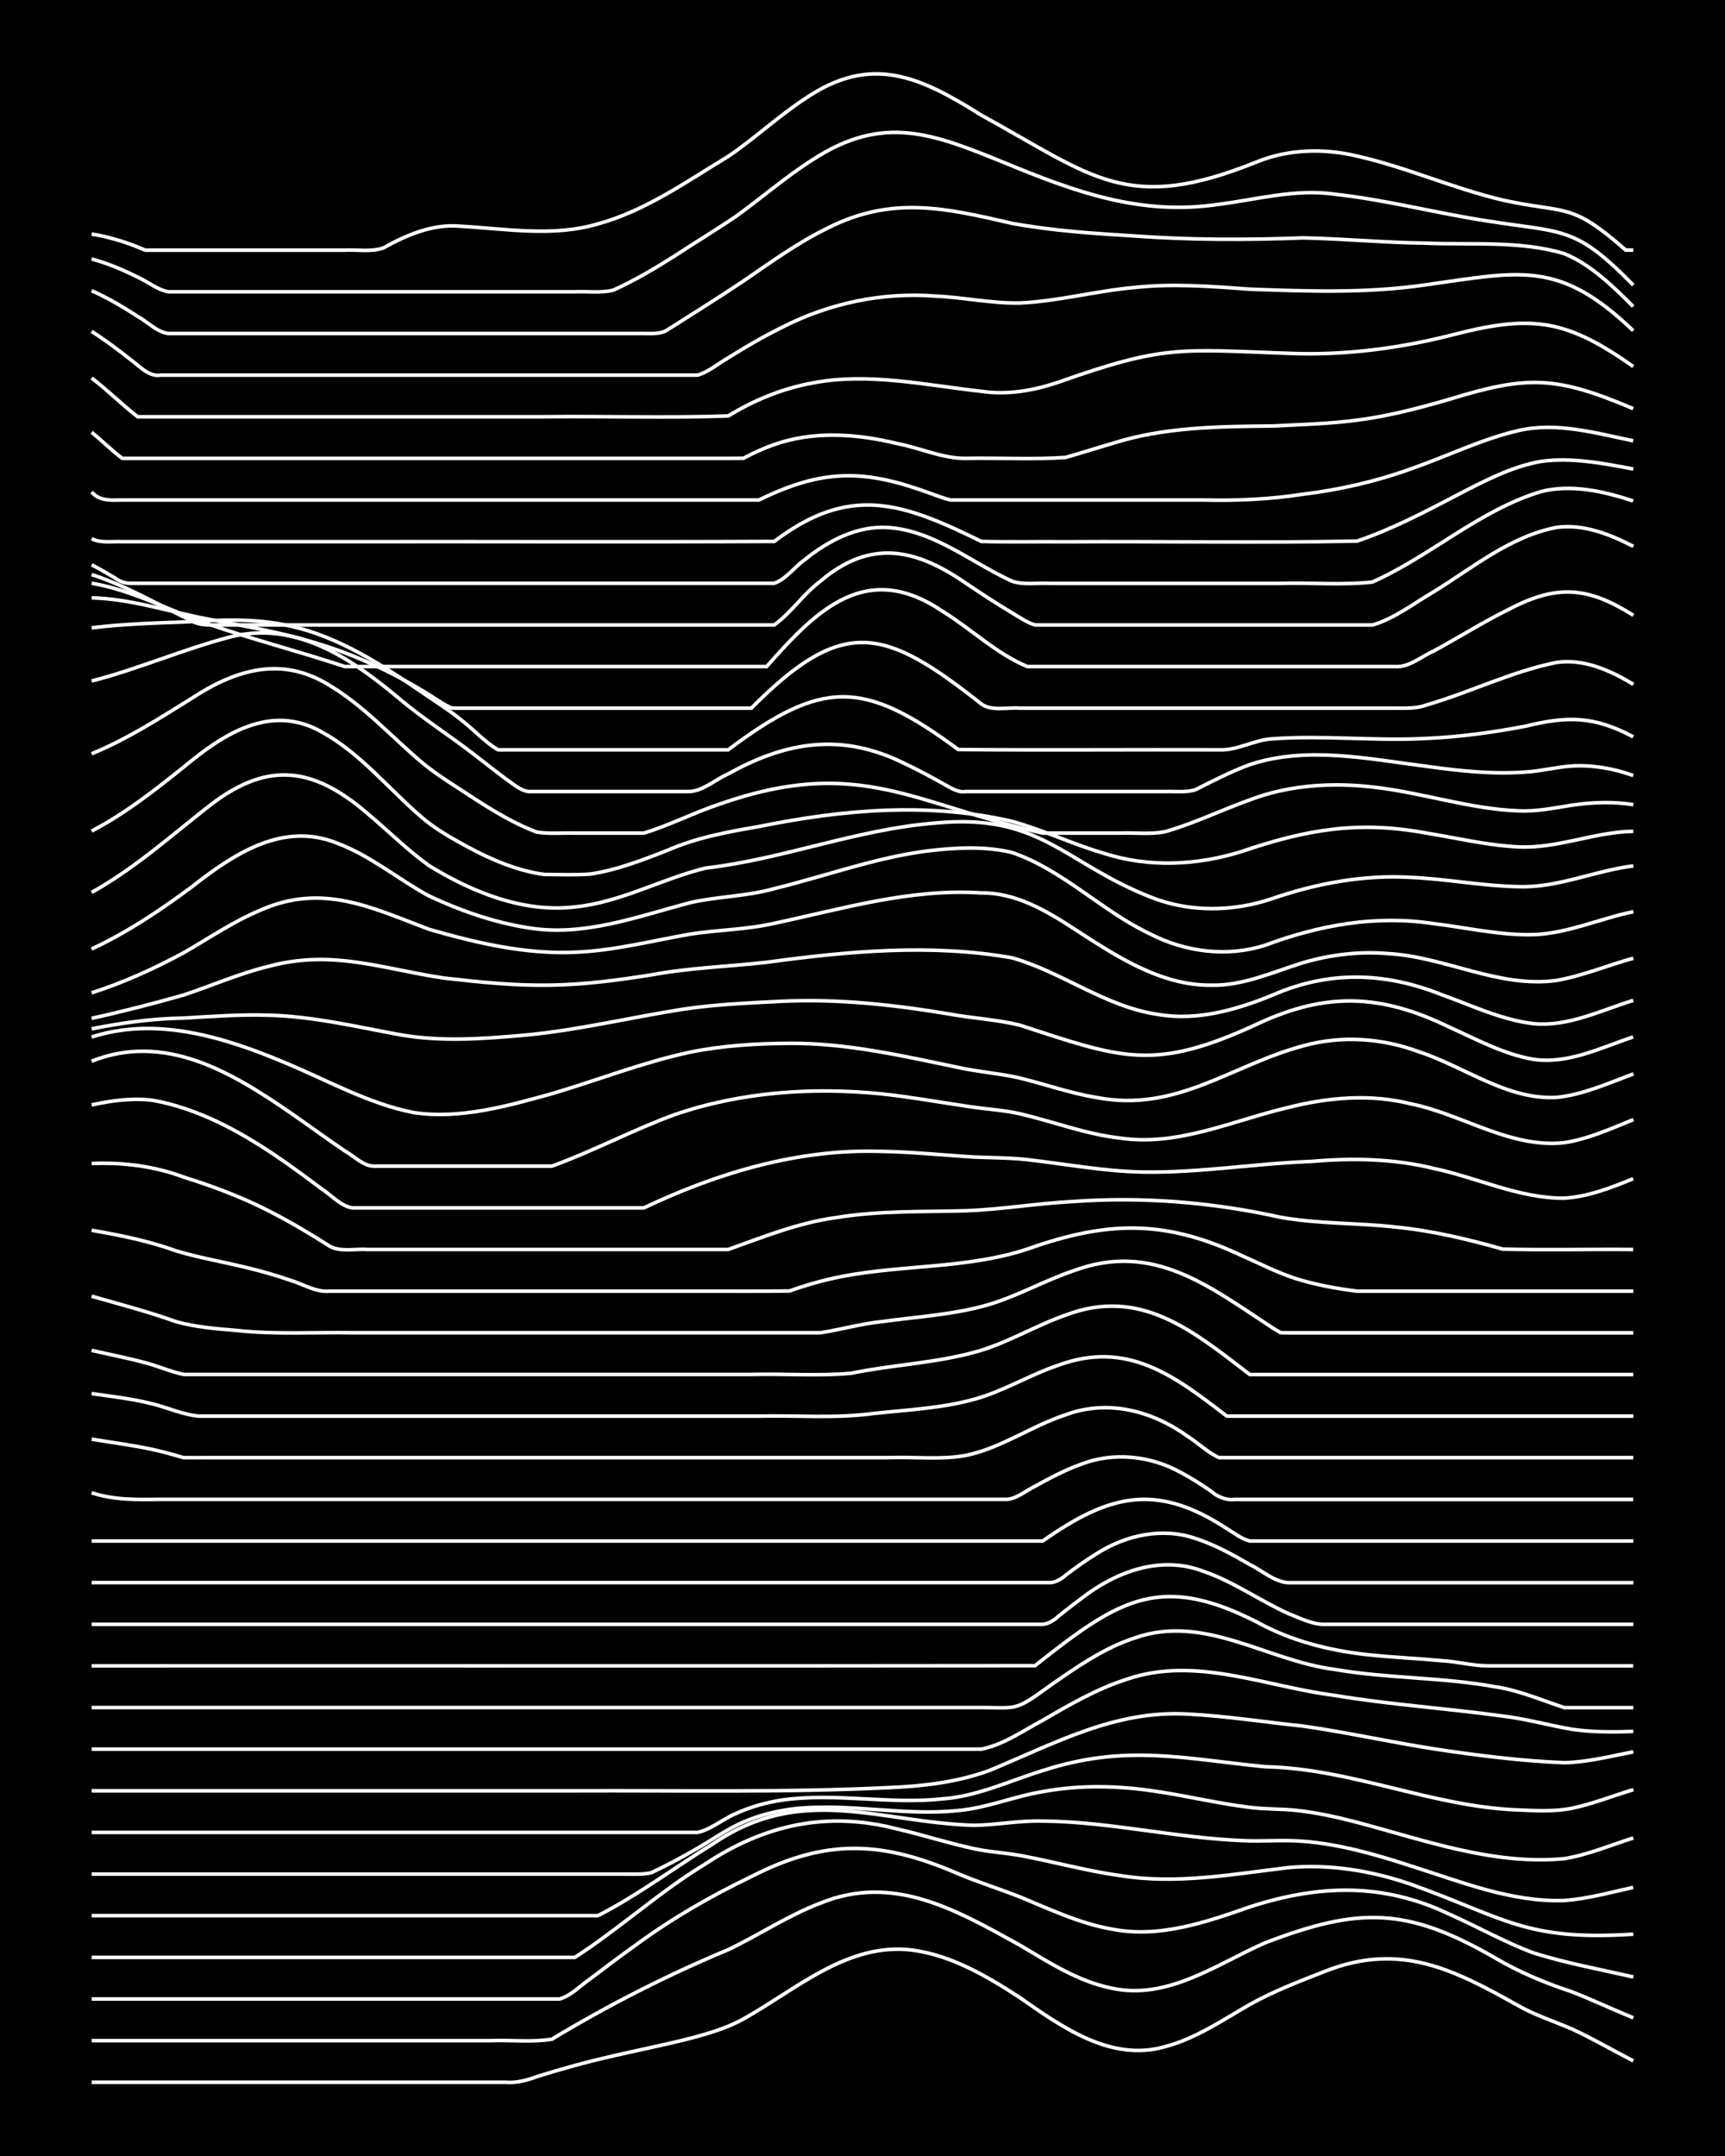 <?xml version="1.0" encoding="UTF-8"?><svg id="a" xmlns="http://www.w3.org/2000/svg" width="1920" height="2400" viewBox="0 0 192 240"><defs><style>.b{fill:none;stroke:#fff;stroke-miterlimit:10;stroke-width:.4px;}.c{stroke-width:0px;}</style></defs><rect class="c" x="0" width="192" height="240"/><path class="b" d="M10.2,231.79c15.36,0,30.74,0,46.1,0,1.13.11,2.37-.22,3.41-.61,1.36-.43,2.89-.88,4.27-1.26,3.93-1.08,7.99-1.84,11.95-2.79,2.31-.58,4.74-1.23,6.83-2.39,5.86-3.27,11.59-8.56,18.78-7.66,4.36.57,8.32,2.91,11.95,5.27,4.7,3.29,10.19,7.23,16.22,5.47,3.39-.9,6.38-2.95,9.39-4.68,2.69-1.51,5.67-2.64,8.54-3.76,8.24-3.19,14.19-.14,21.34,3.88,1.86,1.06,4.02,1.75,5.98,2.6,2.29,1.06,4.58,2.39,6.83,3.55"/><path class="b" d="M10.2,227.16c11.09,0,22.2,0,33.29,0,3.68,0,7.42,0,11.1,0,2.24-.09,4.62.2,6.83-.16,6.29-3.79,12.86-7.15,19.64-9.97,3.43-1.64,6.68-3.82,10.24-5.17,8.14-3.34,15.17.78,22.2,4.66,3.22,1.91,6.52,4.06,10.24,4.8,6.22,1.36,11.67-2.67,17.07-5.05,10.45-4,15.78-4,25.61,1.69,2.67,1.57,5.6,2.8,8.54,3.76,2.27.89,4.58,1.98,6.83,2.9"/><path class="b" d="M10.2,222.52c17.35,0,34.72,0,52.08,0,1.26-.34,2.35-1.52,3.41-2.24,1.65-1.25,3.44-2.6,5.12-3.8,4-2.93,8.34-5.44,12.81-7.58,8.34-4.29,14.58-3.98,23.05-.31,2.21.94,4.6,1.68,6.83,2.56,3.32,1.37,6.68,2.97,10.24,3.59,5.25,1.05,10.46-.75,15.37-2.47,7.66-2.48,14.81-2.73,22.2.81,3.13,1.38,6.18,3.13,9.39,4.32,3.61,1.13,7.41,1.84,11.1,2.67"/><path class="b" d="M10.2,217.89c14.22,0,28.46,0,42.68,0,3.68,0,7.42,0,11.1,0,4.98-3.2,9.43-7.31,14.51-10.39,6.61-4.39,13.59-5.93,21.34-3.91,2.84.65,5.69,1.58,8.54,2.19,1.64.37,3.47.46,5.12.76,3.69.67,7.38,1.72,11.1,2.23,6.26,1.04,12.56-.13,18.78-.87,4.61-.42,9.3.34,13.66,1.85,10.52,3.77,12.74,6.33,24.76,5.56"/><path class="b" d="M10.2,213.25c13.08,0,26.19,0,39.27,0,5.68,0,11.4,0,17.07,0,4.46-2.27,8.54-5.37,12.81-7.99,9.9-6.77,18.45-2.4,29.03-2.07,2.54-.03,5.14-.56,7.68-.47,3.99.02,8.01.58,11.95,1.11,3.38.46,6.83.92,10.24,1.06,2.24.12,4.59-.11,6.83.08,4.07.32,8.08,1.48,11.95,2.74,5.54,1.75,11.17,4.05,17.07,3.85,2.58-.18,5.17-.91,7.68-1.46"/><path class="b" d="M10.2,208.62c19.92,0,39.84,0,59.76,0,.77,0,1.81.05,2.56-.17,1.71-.8,3.5-1.76,5.12-2.71,1.66-.96,3.35-2.17,5.12-2.92,1.86-.81,3.96-1.31,5.98-1.51,5.96-.58,11.97.87,17.93.23,3.19-.28,6.24-1.59,9.39-2.1,4.21-.78,8.59-.67,12.81,0,3.4.51,6.82,1.34,10.24,1.75,1.65.22,3.47.16,5.12.33,2.28.24,4.62.76,6.83,1.34,7.51,1.99,15.16,4.79,23.05,4.04,2.62-.42,5.17-1.51,7.68-2.3"/><path class="b" d="M10.2,203.98c15.36,0,30.74,0,46.1,0,7.1,0,14.24,0,21.34,0,1.51-.32,2.85-1.52,4.27-2.1,1.58-.73,3.4-1.24,5.12-1.5,5.94-.85,11.98.51,17.93-.14,3.87-.29,7.44-2.02,11.1-3.14,9.19-2.99,15.64-1.34,24.76-.43,9.59.19,18.59,4.46,28.17,4.81,1.95.08,4.05.2,5.98-.19,2.3-.48,4.59-1.4,6.83-2.07"/><path class="b" d="M10.2,199.35c17.92,0,35.86,0,53.78,0,11.66-.05,23.35.21,35-.36,3.74-.15,7.57-.6,11.1-1.89,7.28-2.99,14.01-6.78,22.2-6.29,4.27.22,8.56.9,12.81,1.34,4.85.7,9.68,1.77,14.51,2.53,4.79.73,9.67,1.34,14.51,1.54,2.57-.06,5.17-.72,7.68-1.21"/><path class="b" d="M10.2,194.71c28.17,0,56.35,0,84.52,0,4.82,0,9.69,0,14.51,0,2.44-.48,4.66-2.05,6.83-3.21,2.99-1.74,6.08-3.53,9.39-4.58,7.64-2.61,15.43.83,23.05,1.8,6.21,1.04,12.55,1.45,18.78,2.31,2.56.31,5.14,1.03,7.68,1.47,2.23.32,4.59.33,6.83.23"/><path class="b" d="M10.2,190.08c29.02,0,58.05,0,87.08,0,3.68,0,7.42,0,11.1,0,5.02-.04,4.33.59,8.54-2.47,2.92-2.04,5.97-4.17,9.39-5.28,7.74-2.72,14.66,2.52,22.2,3.5,5.92,1.03,12.02.86,17.93,1.94,2.64.39,5.17,1.5,7.68,2.32,2.53,0,5.15,0,7.68,0"/><path class="b" d="M10.2,185.44c35-.02,70.01.03,105-.02,9.49-7.51,14.09-10.57,25.61-4.38,3.7,1.86,7.84,2.82,11.95,3.21,2.53.26,5.15.37,7.68.61,1.67.08,3.45.57,5.12.58,5.39,0,10.83,0,16.22,0"/><path class="b" d="M10.2,180.81c23.62,0,47.24,0,70.86,0,7.96,0,15.95,0,23.9,0,3.68,0,7.42,0,11.1,0,.54,0,1.35-.49,1.71-.87.74-.6,1.79-1.41,2.56-1.98,3.87-3.01,8.85-4.89,13.66-3.03,3.3,1.13,6.23,3.25,9.39,4.68,1.32.52,2.82,1.3,4.27,1.2,11.38,0,22.77,0,34.15,0"/><path class="b" d="M10.2,176.17c23.9,0,47.81,0,71.71,0,7.96,0,15.95,0,23.9,0,3.68,0,7.42,0,11.1,0,.53,0,1.35-.46,1.71-.83,1.03-.79,2.3-1.69,3.41-2.37,3.25-2.09,7.38-3,11.1-1.69,2.07.67,4.1,1.79,5.98,2.88,1.35.66,2.73,1.93,4.27,2.02,2.82,0,5.72,0,8.54,0,9.95,0,19.93,0,29.88,0"/><path class="b" d="M10.2,171.54h105.86c7.36-5.17,12.6-6.55,20.49-1.38.75.45,1.69,1.19,2.56,1.38.76,0,1.8,0,2.56,0,1.95,0,4.02,0,5.98,0,11.38,0,22.77,0,34.15,0"/><path class="b" d="M10.2,166.17c2.51.83,5.08.77,7.68.73,3.68,0,7.42,0,11.1,0,10.81,0,21.63,0,32.44,0,9.38,0,18.79,0,28.17,0,7.39,0,14.81,0,22.2,0,1.22.1,2.36-.96,3.41-1.45,1.61-.9,3.38-1.83,5.12-2.45,3.61-1.4,7.74-.96,11.1.91,1.11.58,2.38,1.39,3.41,2.11.61.58,1.71,1.02,2.56.89,4.54,0,9.12,0,13.66,0,10.24,0,20.5,0,30.73,0"/><path class="b" d="M10.2,160.2c2.25.38,4.6.68,6.83,1.16,1.09.24,2.35.59,3.41.9.77.01,1.79,0,2.56,0,11.09,0,22.2,0,33.29,0,9.1,0,18.22,0,27.32,0,5.11,0,10.26,0,15.37,0,2.81-.11,5.76.27,8.54-.25,3.93-.81,7.31-3.29,11.1-4.52,4.73-1.76,9.68-.43,13.66,2.46,1.09.69,2.22,1.8,3.41,2.31,1.37,0,2.9,0,4.27,0,3.39,0,6.85,0,10.24,0,10.52,0,21.06,0,31.59,0"/><path class="b" d="M10.2,155.13c2.25.32,4.62.59,6.83,1.16,1.67.42,3.4,1.21,5.12,1.35,5.96,0,11.96,0,17.93,0,14.79,0,29.6,0,44.39,0,4.25-.1,8.59.28,12.81-.3,3.69-.4,7.5-.57,11.1-1.56,3.25-.88,6.21-2.72,9.39-3.8,7.73-2.83,12.92,1.16,18.78,5.66h45.25"/><path class="b" d="M10.2,150.32c1.96.45,4.04.85,5.98,1.38,1.39.36,2.86,1.01,4.27,1.3,6.82,0,13.67,0,20.49,0,14.22,0,28.46,0,42.68,0,3.67-.1,7.45.2,11.1-.13,4.51-.93,9.2-1.12,13.66-2.32,3.56-.93,6.78-2.95,10.24-4.16,8.35-3.17,14.22,1.82,20.49,6.62h42.68"/><path class="b" d="M10.2,144.29c3.12.89,6.33,1.73,9.39,2.83,2.19.62,4.57.8,6.83.99,4.23.46,8.55.18,12.81.25,7.1,0,14.24,0,21.34,0,7.39,0,14.81,0,22.2,0,2.82,0,5.72,0,8.54,0,2.25-.34,4.55-1.01,6.83-1.24,3.98-.55,8.08-.77,11.95-1.91,3.21-.96,6.22-2.68,9.39-3.75,8.88-3.31,15.14,1.76,22.2,6.38,0,0,.85.51.85.51l.85.02c1.06,0,2.35,0,3.41,0,3.11,0,6.29,0,9.39,0,8.53,0,17.08,0,25.61,0"/><path class="b" d="M10.2,136.95c3.16.55,6.37,1.19,9.39,2.29,2.49.75,5.15,1.21,7.68,1.82,1.69.4,3.49.91,5.12,1.48,1.37.42,2.8,1.33,4.27,1.19,7.39,0,14.81,0,22.2,0,6.53,0,13.1,0,19.63,0,3.11-.01,6.28.02,9.39-.02,1.34-.49,2.88-.95,4.27-1.28,7.59-1.82,15.65-.96,23.05-3.68,8.54-2.9,14.81-2.85,23.05,1.04,1.94.85,3.95,1.89,5.98,2.54,2.19.69,4.56,1.12,6.83,1.4,2.82,0,5.72,0,8.54,0,7.39,0,14.81,0,22.2,0"/><path class="b" d="M10.2,129.52c3.47-.15,6.99.29,10.24,1.51,3.19,1,6.41,2.2,9.39,3.72,2.32,1.17,4.64,2.56,6.83,3.95,1.24.72,2.9.28,4.27.39,7.96,0,15.95,0,23.9,0,5.39,0,10.83,0,16.22,0,3.89-1.39,7.82-2.98,11.95-3.54,4.78-.8,9.69-.64,14.51-.77,3.98-.15,7.98-.83,11.95-1.03,7.71-.56,15.51.08,23.05,1.75,4.21.76,8.57.61,12.81,1.09,4.04.4,8.05,1.35,11.95,2.46,4.82.12,9.69,0,14.51.04"/><path class="b" d="M10.2,123c2.2-.49,4.58-.81,6.83-.51,4.95.89,9.53,3.37,13.66,6.16,1.7,1.15,3.48,2.47,5.12,3.7,1.07.68,2.12,1.92,3.41,2.11,4.54,0,9.12,0,13.66,0,6.25,0,12.53,0,18.78,0,8.25-3.92,17.25-6.6,26.46-6.29,3.11.05,6.29.36,9.39.57,2.24.17,4.6.09,6.83.35,4.25.49,8.52,1.29,12.81,1.38,6.27.11,12.52-.95,18.78-1.18,4.55-.4,9.21-.32,13.66.78,4.83,1.02,9.51,3.34,14.51,3.31,2.65-.16,5.25-1.17,7.68-2.17"/><path class="b" d="M10.2,118.13c8.16-3.25,15.6,1.24,22.2,5.79,1.96,1.36,4,2.86,5.98,4.2,1.05.58,2.14,1.79,3.41,1.69,4.54,0,9.12,0,13.66,0,1.95,0,4.02,0,5.98,0,4.63-1.68,9.03-4.04,13.66-5.73,7.34-2.53,15.36-3.09,23.05-2.31,3.12.33,6.29.9,9.39,1.36,1.95.33,4.05.41,5.98.85,3.69.86,7.32,2.27,11.1,2.7,6.5.98,12.6-1.95,18.78-3.4,4.44-1.13,9.18-1.53,13.66-.4,5.73,1.16,11.06,4.98,17.07,4.32,2.65-.41,5.22-1.56,7.68-2.57"/><path class="b" d="M10.2,115.44c7.16-2.31,14.67-.02,21.34,2.78,4.78,1.96,9.4,4.63,14.51,5.63,5.16.77,10.42-.73,15.37-2.1,5.11-1.51,10.14-3.5,15.37-4.62,3.63-.74,7.4-.97,11.1-.99,6.35-.04,12.6,1.4,18.78,2.69,2.22.49,4.61.66,6.83,1.17,2.82.69,5.66,1.7,8.54,2.17,8.95,1.72,14.98-3.61,23.05-5.76,4.2-1.16,8.74-.86,12.81.66,5.1,1.65,9.81,5.39,15.37,5.09,2.96-.31,5.78-1.59,8.54-2.62"/><path class="b" d="M10.2,114.53c3.36-.68,6.81-1.15,10.24-1.2,3.1-.18,6.28-.42,9.39-.32,4.9.11,9.72,1.26,14.51,2.14,4.77.88,9.71.47,14.51.04,5.73-.58,11.39-1.93,17.07-2.83,3.65-.56,7.41-.71,11.1-.9,6.28-.3,12.59.4,18.78,1.44,2.52.46,5.19.6,7.68,1.21,11.41,3.72,14.94,5.22,26.46-.12,7.65-3.59,13.77-3.35,21.34.33,3.03,1.36,6.08,3.04,9.39,3.6,3.85.57,7.54-1.3,11.1-2.49"/><path class="b" d="M10.2,113.36c3.42-.75,6.88-1.64,10.24-2.6,3.11-1.03,6.2-2.39,9.39-3.17,7.14-1.96,12.73.28,19.63,1.29,3.95.45,7.97.87,11.95.78,3.7-.06,7.44-.56,11.1-1.14,4.22-.79,8.55-.92,12.81-1.4,9.03-1.23,18.28-2.09,27.32-.5,5.58,1.58,10.39,5.45,16.22,6.3,4.37.76,8.79-.51,12.81-2.16,6.25-2.73,12.48-2.55,18.78-.04,3.35,1.2,6.68,2.82,10.24,3.23,3.85.37,7.5-1.48,11.1-2.59"/><path class="b" d="M10.2,110.52c3.53-1.13,6.99-2.7,10.24-4.46,2.8-1.61,5.55-3.49,8.54-4.74,6.9-3.05,12.33-.31,18.78,2.13,5.25,1.51,10.72,2.8,16.22,2.55,4.32-.16,8.57-1.27,12.81-2.01,3.1-.49,6.33-.5,9.39-1.21,7.59-1.61,15.21-3.91,23.05-3.38,3.79-.04,7.17,1.94,10.24,3.94,4.64,3,9.62,6.38,15.37,6.33,3.57.07,6.9-1.49,10.24-2.52,3.02-.88,6.26-1.27,9.39-1,6.35.34,12.37,3.88,18.78,2.99,2.9-.51,5.71-1.69,8.54-2.47"/><path class="b" d="M10.2,105.64c3.94-1.83,7.63-4.3,11.1-6.88,4.64-3.64,10.14-7.36,16.22-4.9,3.7,1.37,6.8,4.02,10.24,5.88,3.5,1.64,7.27,2.96,11.1,3.55,6.14,1,12.09-1.26,17.93-2.8,3.07-.71,6.34-.7,9.39-1.57,5.68-1.39,11.25-3.45,17.07-4.2,3.08-.36,6.35-.56,9.39.18,5.67,1.93,9.99,6.52,15.37,9.06,3.91,2.02,8.58,2.62,12.81,1.26,6.04-2.25,12.35-3.39,18.78-2.4,3.67.44,7.38,1.32,11.1,1.22,3.81-.13,7.4-1.8,11.1-2.55"/><path class="b" d="M10.2,99.34c4.64-2.57,8.66-6.15,12.81-9.41,6.57-5.24,11.72-4.72,17.93.66,2.26,1.88,4.43,4.07,6.83,5.78,4.8,2.95,10.49,5.26,16.22,4.59,5.07-.51,9.62-3.11,14.51-4.32,8.66-1,16.91-4.34,25.61-5.02,11.66-1.12,14.22,4.37,23.9,8.22,4.34,1.75,9.26,1.68,13.66.17,4.92-1.69,10.16-2.65,15.37-2.34,3.98.17,7.97.96,11.95,1.03,4.38.16,8.51-1.78,12.81-2.31"/><path class="b" d="M10.2,92.51c3.68-1.91,7.02-4.54,10.24-7.12,4.42-3.68,9.67-7.14,15.37-3.91,4.29,2.35,7.43,6.33,11.1,9.47,1.5,1.32,3.38,2.36,5.12,3.31,2.64,1.43,5.54,2.67,8.54,3.08,1.66.01,3.46.08,5.12-.04,2.93-.44,5.79-1.54,8.54-2.62,3.24-1.43,6.77-2.08,10.24-2.67,9.24-1.89,18.9-2.74,28.17-.58,3.47.95,6.79,2.56,10.24,3.56,4.99,1.61,10.4,1.35,15.37-.22,7.17-2.43,12.91-3.44,20.49-2.04,3.39.55,6.81,1.38,10.24,1.54,4.33.23,8.49-1.67,12.81-1.73"/><path class="b" d="M10.2,83.91c3.9-1.61,7.53-3.92,11.1-6.15,4.9-3.22,10.05-4.8,15.37-1.47,3.82,2.28,6.87,5.69,10.24,8.54,1.82,1.54,4,2.8,5.98,4.13,2.14,1.38,4.44,2.76,6.83,3.66,1.36.23,2.9.08,4.27.12,2.53,0,5.15,0,7.68,0,2.89-.89,5.67-2.32,8.54-3.27,15.42-5.38,21.63.09,35.85,3.27,2.82,0,5.72,0,8.54,0,1.66-.07,3.49.18,5.12-.17,3.78-1.09,7.35-2.95,11.1-4.11,3.85-1.13,7.98-1.31,11.95-.85,5.44.59,10.74,2.44,16.22,2.65,1.98.1,4.04-.32,5.98-.63,2.22-.33,4.6-.41,6.83-.06"/><path class="b" d="M10.2,75.81c5.2-1.34,10.18-3.53,15.37-4.89,7.29-1.89,13.44,2.32,18.78,6.77,2.68,2.29,5.76,4.22,8.54,6.39,1.07.83,2.33,1.82,3.41,2.62.74.5,1.63,1.34,2.56,1.41,2.53,0,5.15,0,7.68,0,3.39,0,6.85,0,10.24,0,1.53-.09,2.89-1.37,4.27-1.96,6.57-3.67,12.72-4.59,19.63-1.16,1.4.65,2.92,1.48,4.27,2.23.72.4,1.69,1.06,2.56.89,7.39,0,14.81,0,22.2,0,1.07-.04,2.39.15,3.41-.23,1.92-.97,3.95-2.02,5.98-2.76,6.34-2.11,13.19-.64,19.63.18,3.65.51,7.41.92,11.1.64,1.67-.1,3.45-.56,5.12-.67,2.29-.14,4.68.28,6.83,1.06"/><path class="b" d="M10.2,69.89c3.38-.42,6.85-.53,10.24-.65,3.97-.24,8.05-.46,11.95.47,5.34,1.2,10.05,4.26,14.51,7.31,1.37.95,2.97,1.94,4.27,2.99,1.41,1.05,2.74,2.57,4.27,3.46h25.61c10.48-7.88,15.07-7.85,25.61-.03,9.67.08,19.36,0,29.03.03,2.03.1,3.95-1.14,5.98-1.23,5.67-.41,11.4.27,17.07-.04,3.71-.16,7.45-.67,11.1-1.37,4.66-1.14,7.6-1.12,11.95,1.19"/><path class="b" d="M10.2,66.55c4.36.11,8.56,1.53,12.81,2.34,4.28.82,8.65,1.56,12.81,2.89,4.19,1.32,8.23,3.24,11.95,5.56.75.46,1.73,1.18,2.56,1.49,1.95,0,4.02,0,5.98,0,9.1,0,18.22,0,27.32,0,10.26-10.35,14.84-8.97,25.61-.46,1.12.83,2.92.35,4.27.46,1.95,0,4.02,0,5.98,0,5.96,0,11.96,0,17.93,0,4.54,0,9.12,0,13.66,0,1.37,0,2.9,0,4.27,0,1.08.01,2.39.05,3.41-.35,4.88-1.41,9.52-3.75,14.51-4.74,3.02-.44,6.01.91,8.54,2.44"/><path class="b" d="M10.2,64.93c4.49.74,8.55,2.99,12.81,4.48,5.05,1.77,10.29,3.1,15.37,4.79,15.65,0,31.31,0,46.95,0,5.64-6.39,11.15-11.89,19.63-6.12,3.14,1.94,5.96,4.7,9.39,6.12,9.95,0,19.93,0,29.88,0,3.68,0,7.42,0,11.1,0,1.52.1,2.93-1.16,4.27-1.74,2.83-1.54,5.64-3.31,8.54-4.73,5.24-2.71,8.69-2.38,13.66.77"/><path class="b" d="M10.2,63.96c3.88,1.24,7.44,3.39,11.1,5.13.98.62,2.31.46,3.41.48,1.37,0,2.9,0,4.27,0,4.25,0,8.55,0,12.81,0,14.79,0,29.6,0,44.39,0,1.86-1.34,3.27-3.48,5.12-4.86,5.55-4.74,10.61-3.67,16.22.22,1.64,1.1,3.42,2.28,5.12,3.29.75.44,1.71,1.11,2.56,1.35.43,0,1.28,0,1.71,0,10.52,0,21.06,0,31.59,0,1.37,0,2.9,0,4.27,0,2.45-.71,4.64-2.44,6.83-3.71,4.34-2.67,8.53-6.18,13.66-7.15,2.97-.41,5.94.77,8.54,2.11"/><path class="b" d="M10.2,62.87c.79.4,1.8.99,2.56,1.44.43.37,1.15.63,1.71.62,3.11,0,6.28,0,9.39,0,7.1,0,14.24,0,21.34,0,11.09,0,22.2,0,33.29,0,2.53,0,5.15,0,7.68,0,1.31-.44,2.3-1.86,3.41-2.63,2.62-2.13,5.92-3.84,9.39-3.57,5.08.4,9.17,3.91,13.66,5.96,1.31.46,2.9.17,4.27.25,2.24,0,4.59,0,6.83,0,6.25,0,12.53,0,18.78,0,3.39-.1,6.88.22,10.24-.15,6.49-2.89,11.93-8.01,18.78-10.07,3.39-.86,6.99-.02,10.24,1.04"/><path class="b" d="M10.2,59.96c1,.54,2.33.28,3.41.34,1.95,0,4.02,0,5.98,0,5.96,0,11.96,0,17.93,0,16.22-.03,32.45.05,48.66-.03,8.49-6.43,14.33-4.28,23.05,0,3.1.09,6.28.01,9.39.04,10.8-.07,21.64.15,32.44-.08,3.84-1.31,7.51-3.22,11.1-5.11,2.97-1.53,6.06-3.19,9.39-3.76,3.4-.47,6.9.22,10.24.85"/><path class="b" d="M10.2,54.77c.88,1.03,2.2.91,3.41.89,1.67,0,3.46,0,5.12,0,4.82,0,9.69,0,14.51,0,14.22,0,28.46,0,42.68,0,2.82,0,5.72,0,8.54,0,6.53-3.17,11-3.55,17.93-1.15,1.07.35,2.32.88,3.41,1.15,1.66,0,3.46,0,5.12,0,3.39,0,6.85,0,10.24,0,4.25,0,8.56,0,12.81,0,3.7.09,7.44-.08,11.1-.65,4.05-.49,8.11-1.42,11.95-2.81,3.97-1.38,7.84-3.3,11.95-4.26,4.25-1,8.64.27,12.81,1.13"/><path class="b" d="M10.2,48.12c1.09.88,2.28,2.07,3.41,2.9,17.92,0,35.86,0,53.78,0,3.68,0,7.42,0,11.1,0,1.37,0,2.9.01,4.27-.01,1.03-.56,2.3-1.14,3.41-1.52,4.39-1.55,9.21-1.21,13.66-.12,2.54.47,5.07,1.69,7.68,1.65,3.68-.07,7.43.15,11.1-.1,1.67-.48,3.46-1.05,5.12-1.53,5.79-1.87,11.91-1.91,17.93-1.97,3.11-.16,6.3-.24,9.39-.65,3.46-.44,6.9-1.34,10.24-2.31,8.78-2.72,11.95-2.59,20.49,1.03"/><path class="b" d="M10.2,42.08c1.74,1.31,3.4,2.99,5.12,4.31,15.08,0,30.17,0,45.25,0,6.82-.08,13.68.15,20.49-.09,2.86-1.76,6.08-3.07,9.39-3.67,6.24-1.2,12.57.25,18.78.93,2.87.43,5.81-.08,8.54-1,11.81-4.19,13.52-3.66,25.61-3.23,6.33.27,12.66-.58,18.78-2.18,8.58-2.17,12.35-1.48,19.63,3.65"/><path class="b" d="M10.2,36.89c1.43.91,2.94,2.04,4.27,3.09,1,.71,2.06,2,3.41,1.78,6.82,0,13.67,0,20.49,0,6.53,0,13.1,0,19.63,0,6.53,0,13.1,0,19.63,0,1.2-.33,2.35-1.31,3.41-1.92,1.91-1.19,3.96-2.4,5.98-3.39,5.24-2.69,11.2-3.95,17.07-3.49,3.12.13,6.27.83,9.39.77,4.29-.19,8.53-1.35,12.81-1.73,4.24-.46,8.56-.12,12.81.19,6.53.24,13.15.47,19.63-.49,10.42-1.45,14.78-2.84,23.05,5.11"/><path class="b" d="M10.2,32.36c1.75.77,3.52,1.82,5.12,2.86,1.09.59,2.15,1.76,3.41,1.9,7.1,0,14.24,0,21.34,0,8.81,0,17.65,0,26.46,0,1.66,0,3.46,0,5.12,0,.8,0,1.85.09,2.56-.35,2.83-1.8,5.75-3.62,8.54-5.49,3.02-2.07,6.08-4.29,9.39-5.9,7.16-3.62,13.12-2.22,20.49-.52,4.49.83,9.11,1.13,13.66,1.41,6.24.45,12.53.45,18.78.21,4.54.1,9.12.53,13.66.59,5.1.21,10.42-.31,15.37,1.16,2.99,1.23,5.43,3.64,7.68,5.89"/><path class="b" d="M10.2,28.83c1.74.46,3.52,1.21,5.12,2.02,1.1.49,2.22,1.42,3.41,1.63,6.82,0,13.67,0,20.49,0,8.24,0,16.51,0,24.76,0,1.37-.06,2.93.16,4.27-.18,2.35-1.05,4.66-2.42,6.83-3.8,2.23-1.47,4.62-2.91,6.83-4.41,2.85-2.05,5.57-4.43,8.54-6.31,7.88-5.13,13.4-2.9,21.34.33,7.9,3.26,15.19,5.94,23.9,4.63,4.24-.54,8.5-1.74,12.81-1.13,5.74.63,11.37,2.12,17.07,2.99,8.46,1.35,9.73.49,16.22,7.14"/><path class="b" d="M10.2,26.06c1.41.21,2.93.63,4.27,1.11.46.16,1.26.5,1.71.68.46,0,1.26,0,1.71,0,6.82,0,13.67,0,20.49,0,1.37-.07,2.95.21,4.27-.24,2.6-1.45,5.5-2.7,8.54-2.43,5.1.28,10.36,1.23,15.37-.26,5.3-1.45,9.87-4.72,14.51-7.52,2.92-1.98,5.58-4.48,8.54-6.42,7.39-5.03,12.8-2.43,19.63,1.85,12.49,6.85,16.21,11.04,30.73,5.16,3.51-1.41,7.44-1.49,11.1-.61,5.5,1.24,10.73,3.61,16.22,4.9,7.12,1.56,7.47.11,13.66,5.56h.85"/></svg>